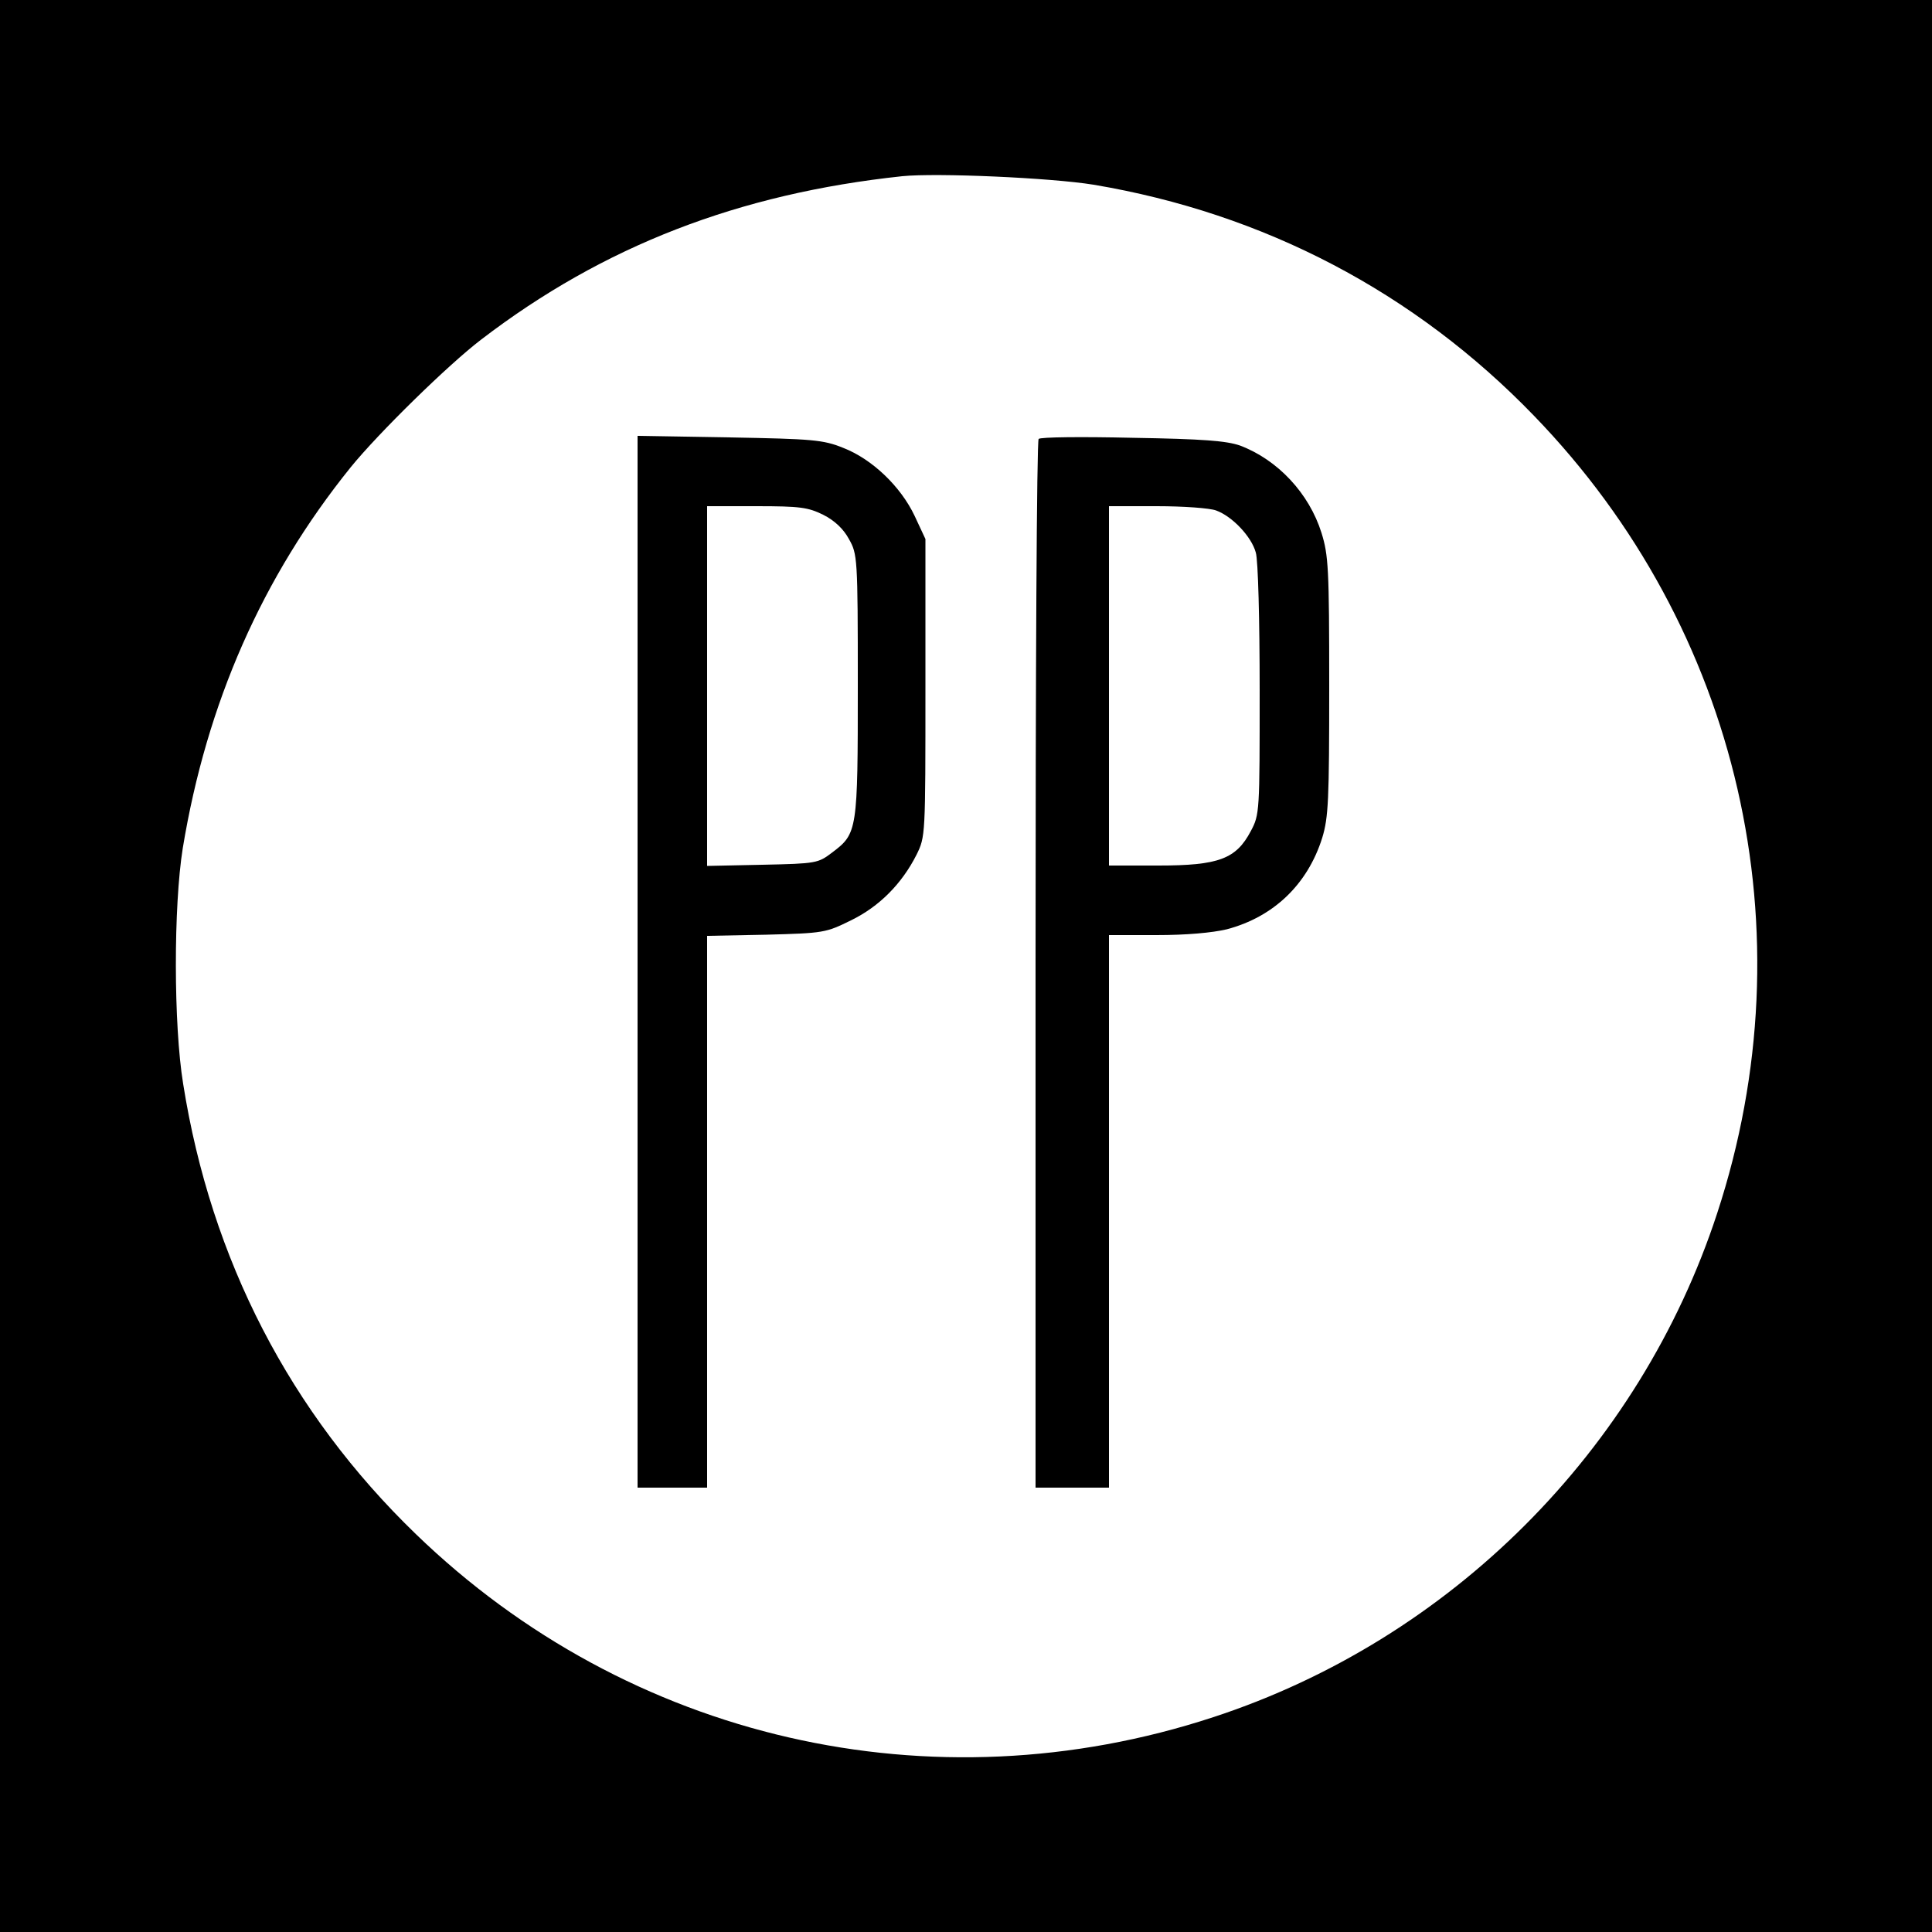 <?xml version="1.0" standalone="no"?>
<!DOCTYPE svg PUBLIC "-//W3C//DTD SVG 20010904//EN"
 "http://www.w3.org/TR/2001/REC-SVG-20010904/DTD/svg10.dtd">
<svg version="1.0" xmlns="http://www.w3.org/2000/svg"
 width="500pt" height="500pt" viewBox="0 0 500 500"
 preserveAspectRatio="xMidYMid meet">
<g transform="translate(0,500) scale(0.1,-0.1)"
fill="#000000" stroke="none">
<path d="M0 2500 l0 -2500 2500 0 2500 0 0 2500 0 2500 -2500 0 -2500 0 0
-2500z m2830 2022 c441 -74 831 -278 1140 -598 533 -551 713 -1336 474 -2064
-201 -614 -690 -1103 -1304 -1304 -728 -239 -1513 -59 -2064 474 -325 314
-530 710 -602 1165 -25 153 -25 460 -1 610 62 376 206 702 434 985 72 89 254
267 338 331 317 243 668 378 1090 423 89 9 384 -4 495 -22z"/>
<path d="M1650 2511 l0 -1361 90 0 90 0 0 714 0 714 153 3 c149 4 154 5 219
37 74 36 132 95 170 170 23 47 23 48 23 432 l0 385 -28 60 c-36 76 -110 147
-185 176 -52 21 -79 23 -294 27 l-238 4 0 -1361z m480 1157 c30 -15 53 -37 67
-63 22 -39 23 -47 23 -378 0 -377 -1 -384 -66 -433 -37 -28 -40 -29 -181 -32
l-143 -3 0 465 0 466 128 0 c113 0 133 -3 172 -22z"/>
<path d="M2688 3864 c-5 -4 -8 -616 -8 -1361 l0 -1353 95 0 95 0 0 715 0 715
123 0 c78 0 144 6 182 15 121 32 209 116 247 237 16 53 18 97 18 393 0 304 -2
338 -20 396 -32 102 -113 189 -211 226 -35 12 -94 17 -279 20 -129 3 -238 2
-242 -3z m459 -185 c42 -15 92 -68 103 -109 6 -19 10 -176 10 -356 0 -315 0
-322 -23 -365 -38 -72 -83 -89 -239 -89 l-128 0 0 465 0 465 124 0 c69 0 137
-5 153 -11z"/>
</g>
</svg>
